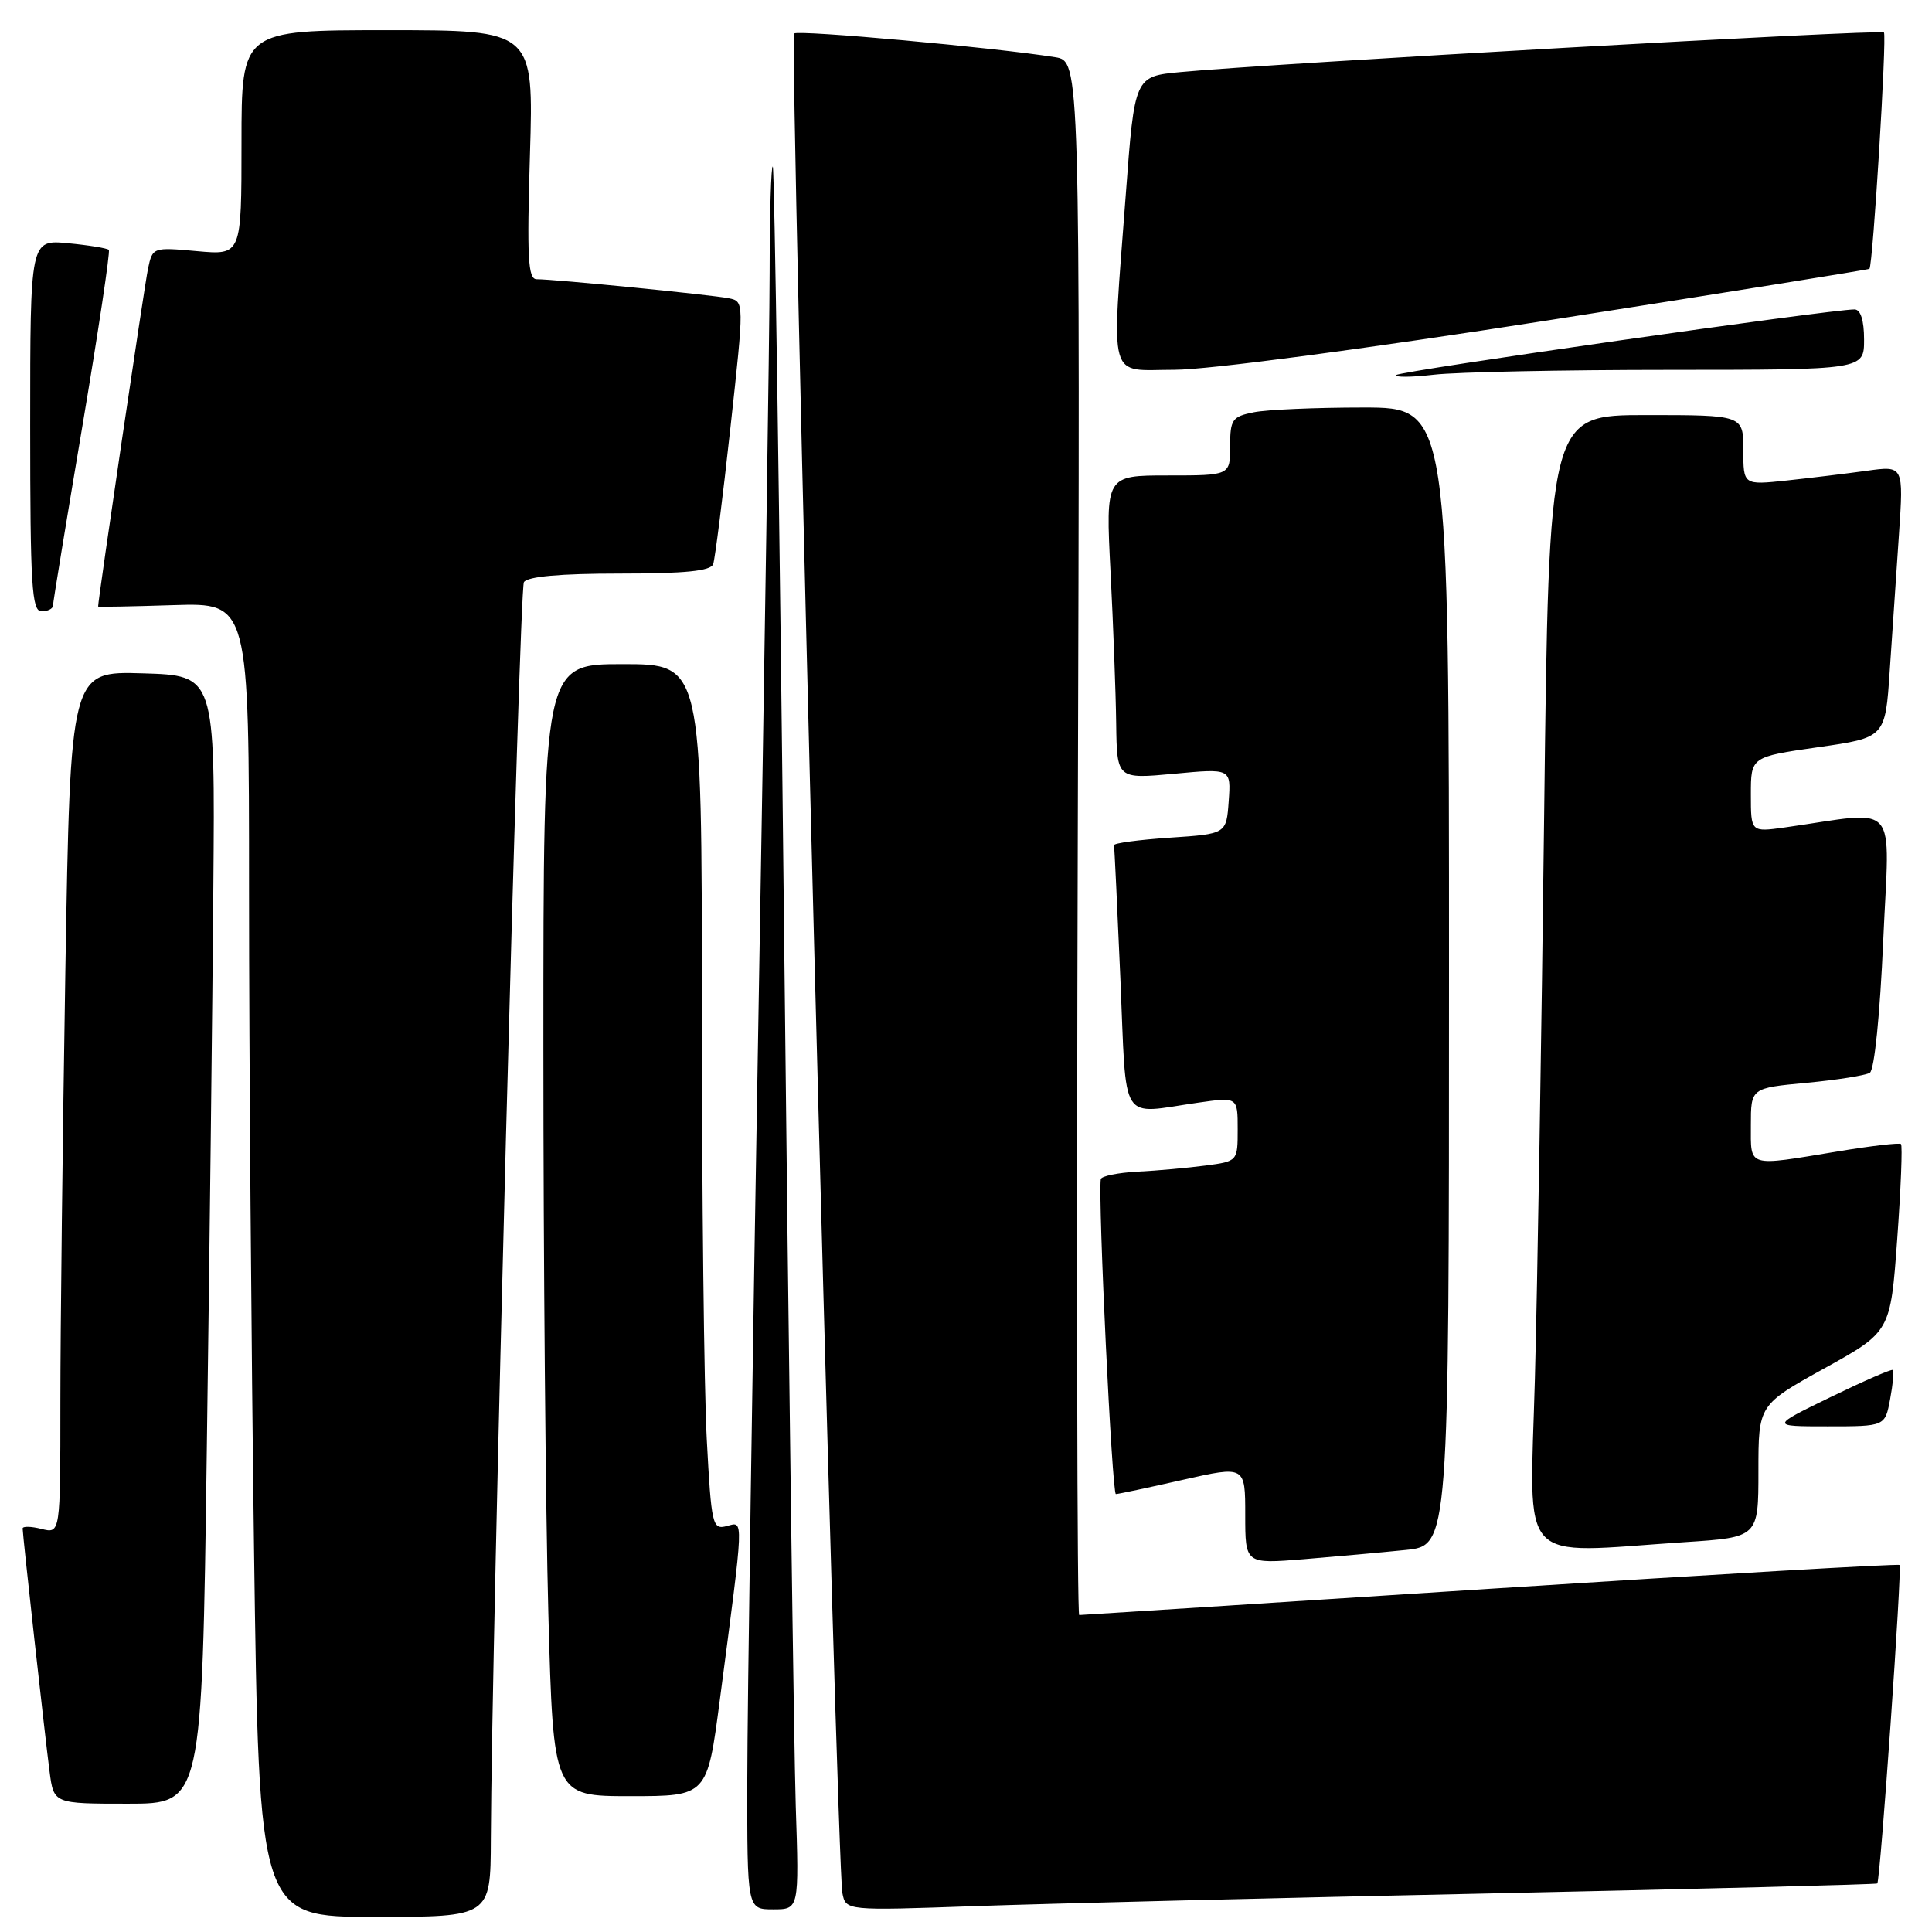 <?xml version="1.0" encoding="UTF-8" standalone="no"?>
<!DOCTYPE svg PUBLIC "-//W3C//DTD SVG 1.1//EN" "http://www.w3.org/Graphics/SVG/1.1/DTD/svg11.dtd" >
<svg xmlns="http://www.w3.org/2000/svg" xmlns:xlink="http://www.w3.org/1999/xlink" version="1.1" viewBox="0 0 256 256">
 <g >
 <path fill="currentColor"
d=" M 65.04 243.75 C 65.15 217.04 68.80 78.14 69.42 77.14 C 69.88 76.39 74.23 76.00 82.09 76.00 C 90.77 76.00 94.18 75.66 94.50 74.75 C 94.74 74.06 95.77 65.95 96.78 56.72 C 98.62 39.94 98.62 39.94 96.56 39.52 C 94.34 39.07 73.40 36.99 71.11 37.00 C 69.96 37.00 69.81 34.16 70.22 20.50 C 70.72 4.00 70.72 4.00 51.36 4.00 C 32.00 4.00 32.00 4.00 32.00 18.91 C 32.00 33.81 32.00 33.81 26.11 33.28 C 20.26 32.75 20.21 32.76 19.61 35.62 C 19.16 37.70 13.01 79.35 13.00 80.37 C 13.00 80.44 17.50 80.36 23.00 80.18 C 33.00 79.87 33.00 79.87 33.00 118.18 C 33.00 139.26 33.30 178.44 33.66 205.25 C 34.33 254.00 34.33 254.00 49.66 254.00 C 65.00 254.00 65.00 254.00 65.04 243.75 Z  M 105.44 239.25 C 105.20 231.69 104.50 179.83 103.90 124.00 C 103.30 68.17 102.62 22.31 102.40 22.08 C 102.18 21.85 101.99 28.15 101.98 36.08 C 101.97 44.01 101.30 88.30 100.50 134.50 C 99.70 180.70 99.03 226.26 99.02 235.75 C 99.00 253.00 99.00 253.00 102.45 253.00 C 105.89 253.00 105.89 253.00 105.44 239.25 Z  M 197.50 250.89 C 225.55 250.29 248.61 249.70 248.75 249.57 C 249.15 249.19 252.06 207.72 251.70 207.37 C 251.52 207.19 227.11 208.61 197.44 210.52 C 167.77 212.43 143.28 214.00 143.00 214.00 C 142.72 214.00 142.64 167.68 142.81 111.06 C 143.12 8.11 143.12 8.11 139.81 7.58 C 131.91 6.31 105.74 3.93 105.22 4.44 C 104.60 5.07 110.88 247.12 111.62 250.84 C 112.08 253.18 112.08 253.18 129.29 252.57 C 138.76 252.24 169.45 251.48 197.50 250.89 Z  M 27.40 192.25 C 27.76 166.54 28.15 132.90 28.27 117.50 C 28.50 89.50 28.50 89.50 18.91 89.22 C 9.33 88.93 9.33 88.93 8.66 128.72 C 8.30 150.60 8.00 176.31 8.00 185.86 C 8.00 203.22 8.00 203.22 5.50 202.59 C 4.12 202.24 3.00 202.22 3.00 202.53 C 3.00 203.39 5.94 229.92 6.57 234.75 C 7.12 239.00 7.12 239.00 16.94 239.00 C 26.76 239.00 26.76 239.00 27.40 192.25 Z  M 95.38 225.25 C 98.62 200.57 98.58 201.61 96.30 202.21 C 94.40 202.71 94.26 202.12 93.65 190.71 C 93.29 184.10 93.00 158.28 93.00 133.34 C 93.00 88.00 93.00 88.00 82.50 88.00 C 72.00 88.00 72.00 88.00 72.00 138.84 C 72.00 166.80 72.30 200.55 72.66 213.84 C 73.32 238.00 73.32 238.00 83.51 238.00 C 93.71 238.00 93.71 238.00 95.38 225.25 Z  M 186.25 205.38 C 192.00 204.80 192.00 204.80 192.00 129.40 C 192.00 54.00 192.00 54.00 180.63 54.00 C 174.37 54.00 167.84 54.28 166.13 54.63 C 163.27 55.20 163.00 55.59 163.00 59.13 C 163.00 63.00 163.00 63.00 154.75 63.00 C 146.50 63.00 146.50 63.00 147.15 75.75 C 147.51 82.76 147.85 91.82 147.90 95.87 C 148.00 103.23 148.00 103.23 155.56 102.53 C 163.12 101.82 163.12 101.82 162.81 106.16 C 162.50 110.50 162.50 110.50 155.00 111.00 C 150.88 111.28 147.55 111.72 147.61 112.00 C 147.67 112.28 148.05 120.26 148.46 129.75 C 149.30 149.32 148.22 147.61 158.75 146.11 C 164.00 145.36 164.00 145.36 164.00 149.62 C 164.00 153.87 164.00 153.88 159.75 154.44 C 157.41 154.75 153.36 155.12 150.73 155.25 C 148.11 155.39 145.92 155.84 145.86 156.25 C 145.48 158.98 147.35 197.99 147.86 197.97 C 148.21 197.96 152.21 197.11 156.75 196.08 C 165.00 194.22 165.00 194.22 165.00 200.73 C 165.00 207.23 165.00 207.23 172.75 206.60 C 177.01 206.25 183.09 205.70 186.25 205.38 Z  M 223.25 204.34 C 233.00 203.70 233.00 203.70 233.00 194.93 C 233.00 186.16 233.00 186.16 241.75 181.31 C 250.50 176.47 250.50 176.47 251.39 164.20 C 251.88 157.46 252.10 151.78 251.89 151.59 C 251.67 151.40 247.90 151.84 243.50 152.57 C 231.41 154.57 232.00 154.75 232.00 149.09 C 232.00 144.17 232.00 144.17 239.36 143.48 C 243.41 143.10 247.19 142.50 247.76 142.15 C 248.37 141.77 249.11 134.41 249.54 124.59 C 250.37 105.70 251.90 107.46 236.50 109.64 C 232.00 110.27 232.00 110.27 232.00 105.28 C 232.00 100.29 232.00 100.29 240.90 99.01 C 249.81 97.74 249.81 97.74 250.40 88.87 C 250.73 83.99 251.28 75.88 251.62 70.85 C 252.24 61.70 252.24 61.70 247.37 62.38 C 244.69 62.75 239.91 63.33 236.75 63.67 C 231.00 64.28 231.00 64.28 231.00 59.64 C 231.00 55.00 231.00 55.00 218.12 55.00 C 205.24 55.00 205.24 55.00 204.61 107.75 C 204.27 136.76 203.71 170.51 203.38 182.75 C 202.70 207.93 200.77 205.83 223.25 204.34 Z  M 250.45 185.40 C 250.82 183.42 250.99 181.68 250.81 181.53 C 250.64 181.38 246.92 183.01 242.55 185.13 C 234.59 189.00 234.59 189.00 242.19 189.00 C 249.78 189.00 249.78 189.00 250.45 185.40 Z  M 7.02 80.25 C 7.02 79.84 8.78 69.15 10.91 56.50 C 13.04 43.85 14.62 33.32 14.42 33.11 C 14.21 32.89 11.78 32.49 9.02 32.23 C 4.00 31.75 4.00 31.75 4.00 56.37 C 4.00 77.60 4.21 81.00 5.50 81.00 C 6.33 81.00 7.01 80.66 7.02 80.25 Z  M 221.25 49.01 C 247.00 49.00 247.00 49.00 247.00 45.00 C 247.00 42.44 246.54 41.00 245.73 41.00 C 242.54 41.00 185.51 49.16 185.03 49.69 C 184.74 50.01 186.97 50.00 190.00 49.65 C 193.03 49.30 207.09 49.01 221.25 49.01 Z  M 205.37 42.41 C 228.54 38.79 247.59 35.73 247.71 35.62 C 248.17 35.17 250.04 4.71 249.63 4.30 C 249.20 3.86 168.40 8.41 156.42 9.55 C 150.34 10.12 150.34 10.12 149.17 25.81 C 147.28 51.13 146.68 49.00 155.62 49.00 C 160.09 49.00 180.70 46.27 205.37 42.41 Z "/>
</g>
</svg>